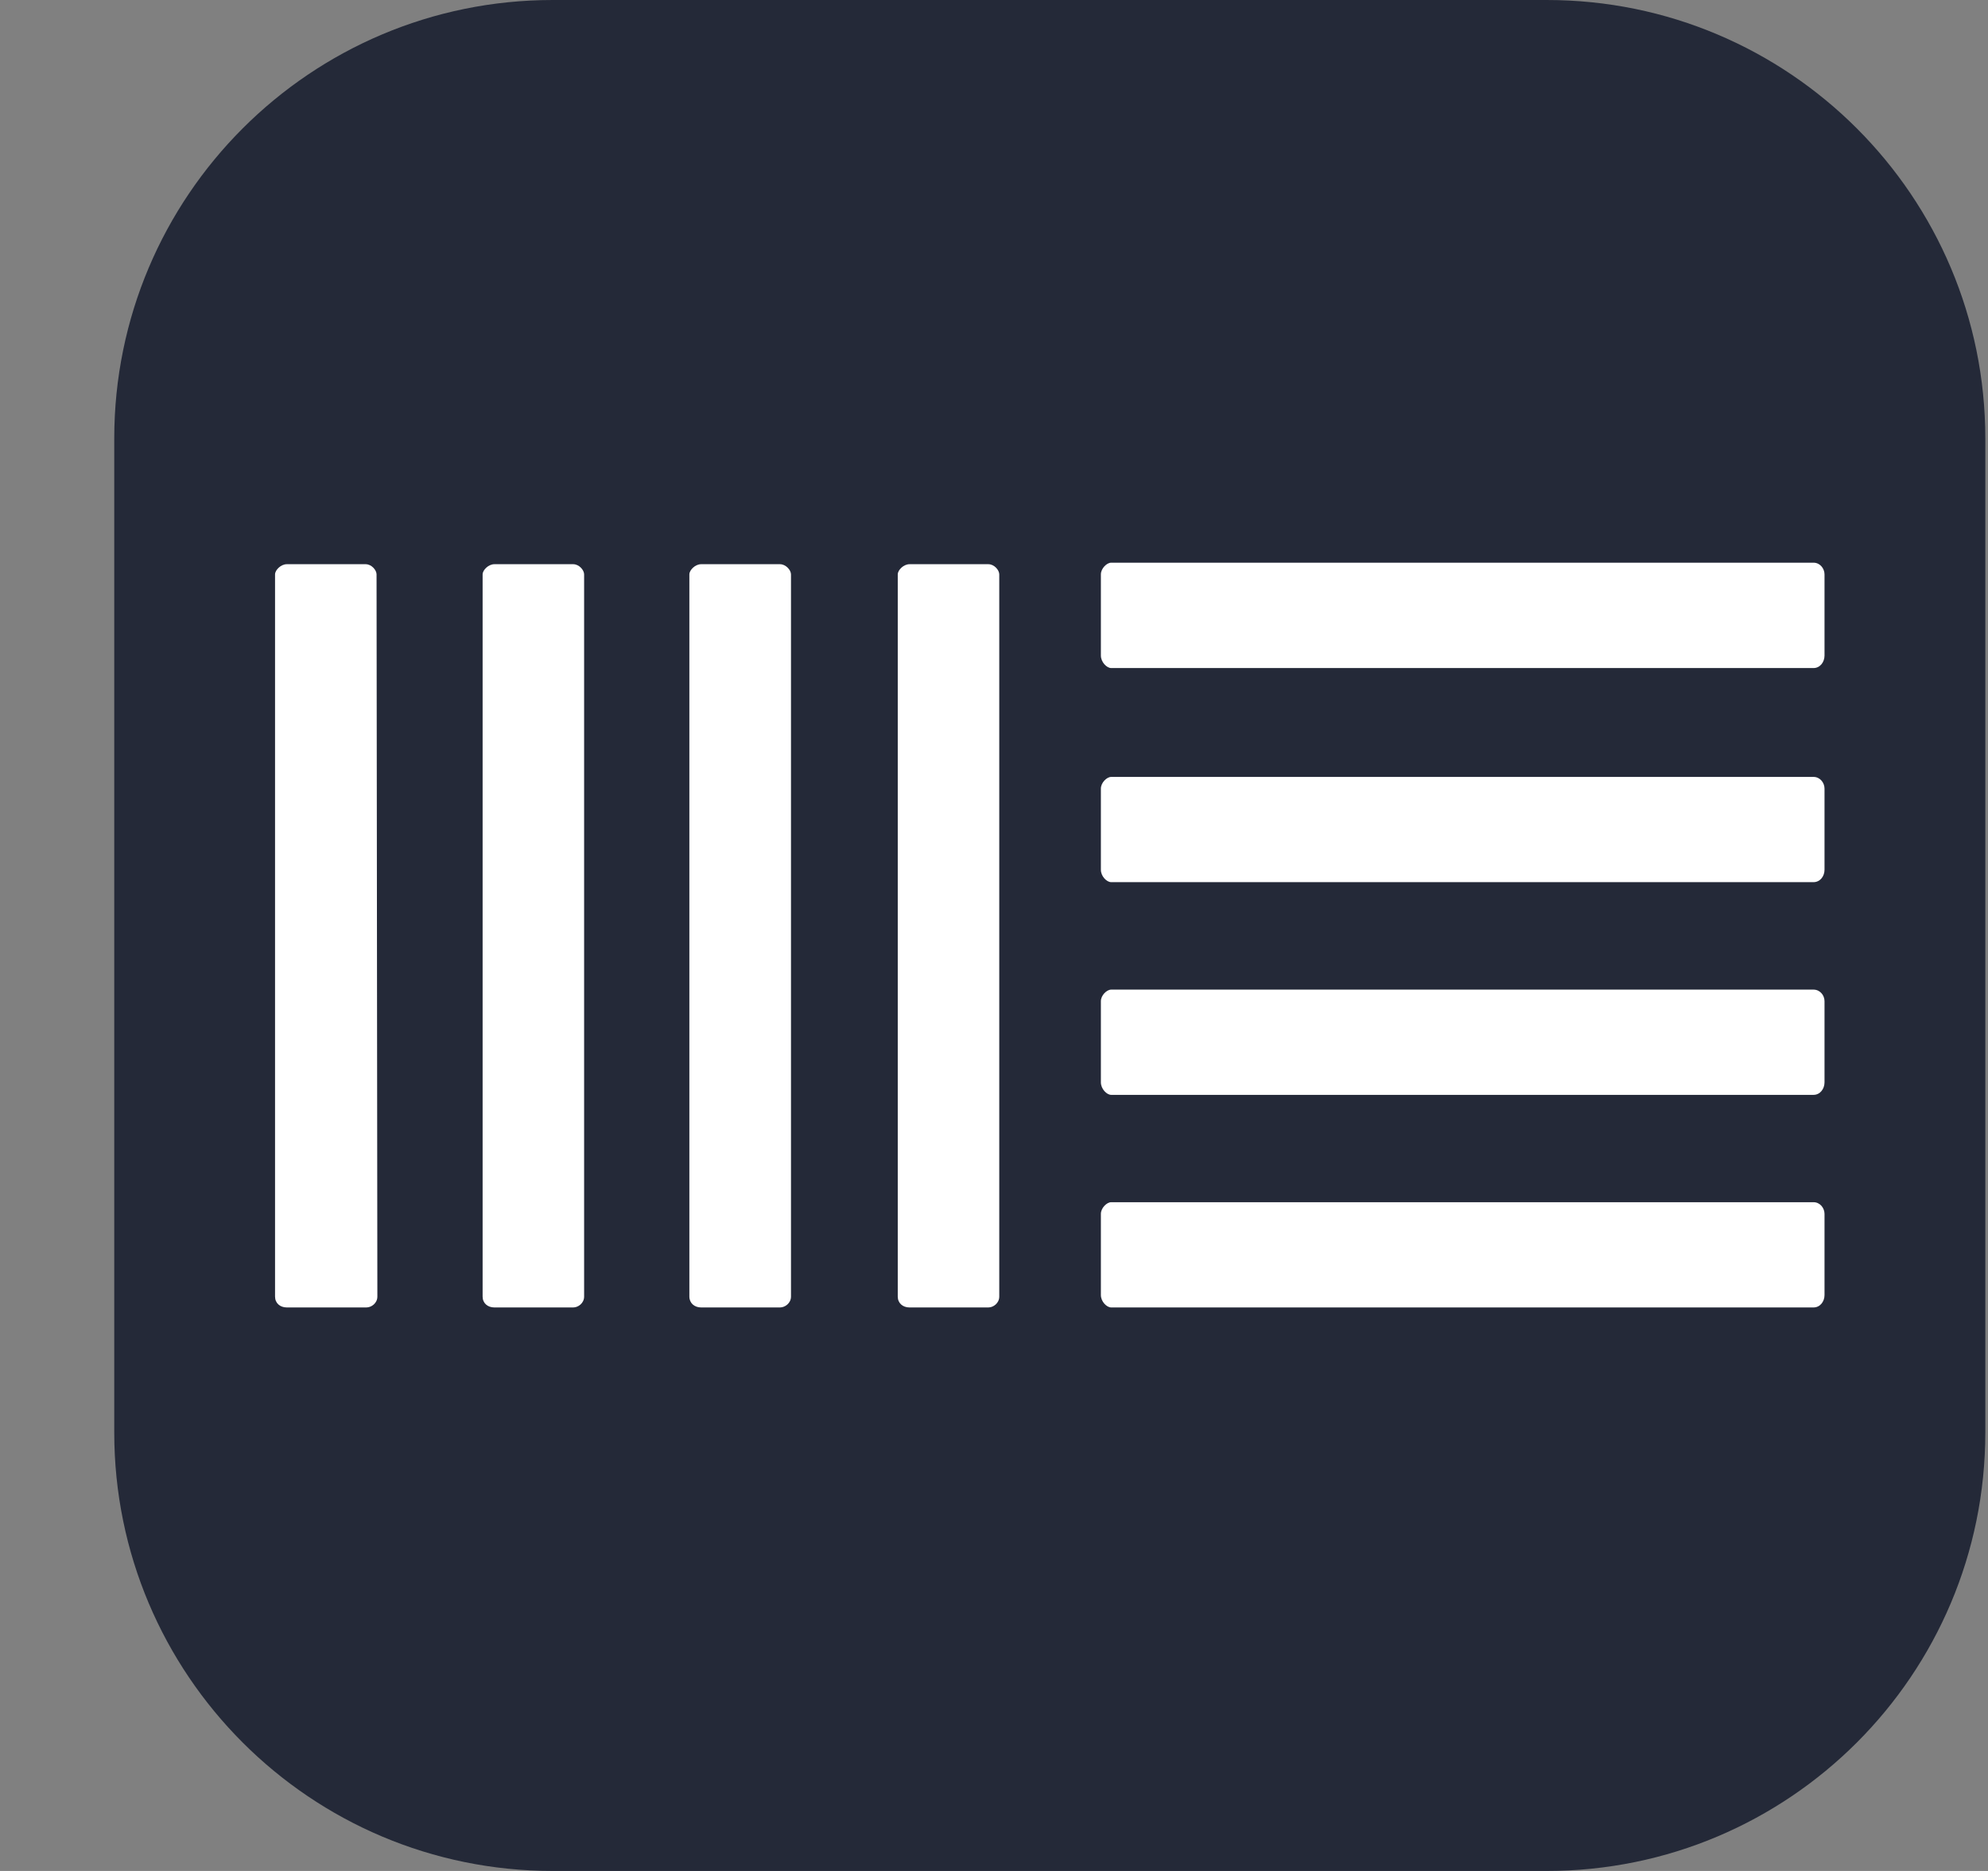 <svg xmlns="http://www.w3.org/2000/svg" width="17" height="16" viewBox="0 0 17 16" fill="none">
  <rect x="0" y="0" width="17" height="16" fill="#808080" stroke="none"/>
  <path d="M13.227 0H4.727C2.655 0 0.977 1.679 0.977 3.75V12.25C0.977 14.321 2.655 16 4.727 16H13.227C15.298 16 16.977 14.321 16.977 12.25V3.75C16.977 1.679 15.298 0 13.227 0Z" fill="#242938"/>
  <path d="M3.227 11.088C3.227 11.144 3.177 11.181 3.133 11.181H2.452C2.395 11.181 2.352 11.144 2.352 11.088V4.912C2.352 4.875 2.402 4.825 2.452 4.825H3.127C3.177 4.825 3.22 4.875 3.22 4.912L3.227 11.088ZM4.995 11.088C4.995 11.144 4.945 11.181 4.902 11.181H4.227C4.17 11.181 4.127 11.144 4.127 11.088V4.912C4.127 4.875 4.177 4.825 4.227 4.825H4.902C4.952 4.825 4.995 4.875 4.995 4.912V11.088ZM6.764 11.088C6.764 11.144 6.714 11.181 6.67 11.181H5.995C5.939 11.181 5.895 11.144 5.895 11.088V4.912C5.895 4.875 5.945 4.825 5.995 4.825H6.67C6.72 4.825 6.764 4.875 6.764 4.912V11.088ZM8.545 11.088C8.545 11.144 8.495 11.181 8.452 11.181H7.777C7.72 11.181 7.677 11.144 7.677 11.088V4.912C7.677 4.875 7.727 4.825 7.777 4.825H8.452C8.502 4.825 8.545 4.875 8.545 4.912V11.088ZM15.508 4.812C15.564 4.812 15.602 4.862 15.602 4.912V5.606C15.602 5.662 15.564 5.713 15.508 5.713H9.502C9.464 5.713 9.414 5.662 9.414 5.606V4.912C9.414 4.862 9.464 4.812 9.502 4.812H15.508ZM15.508 6.644C15.564 6.644 15.602 6.694 15.602 6.744V7.438C15.602 7.494 15.564 7.544 15.508 7.544H9.502C9.464 7.544 9.414 7.494 9.414 7.438V6.744C9.414 6.694 9.464 6.644 9.502 6.644H15.508ZM15.508 8.463C15.564 8.463 15.602 8.512 15.602 8.562V9.256C15.602 9.312 15.564 9.363 15.508 9.363H9.502C9.464 9.363 9.414 9.312 9.414 9.256V8.562C9.414 8.512 9.464 8.463 9.502 8.463H15.508ZM15.508 10.281C15.564 10.281 15.602 10.331 15.602 10.381V11.075C15.602 11.131 15.564 11.181 15.508 11.181H9.502C9.464 11.181 9.414 11.131 9.414 11.075V10.381C9.414 10.331 9.464 10.281 9.502 10.281H15.508Z" fill="white"/>
</svg>
